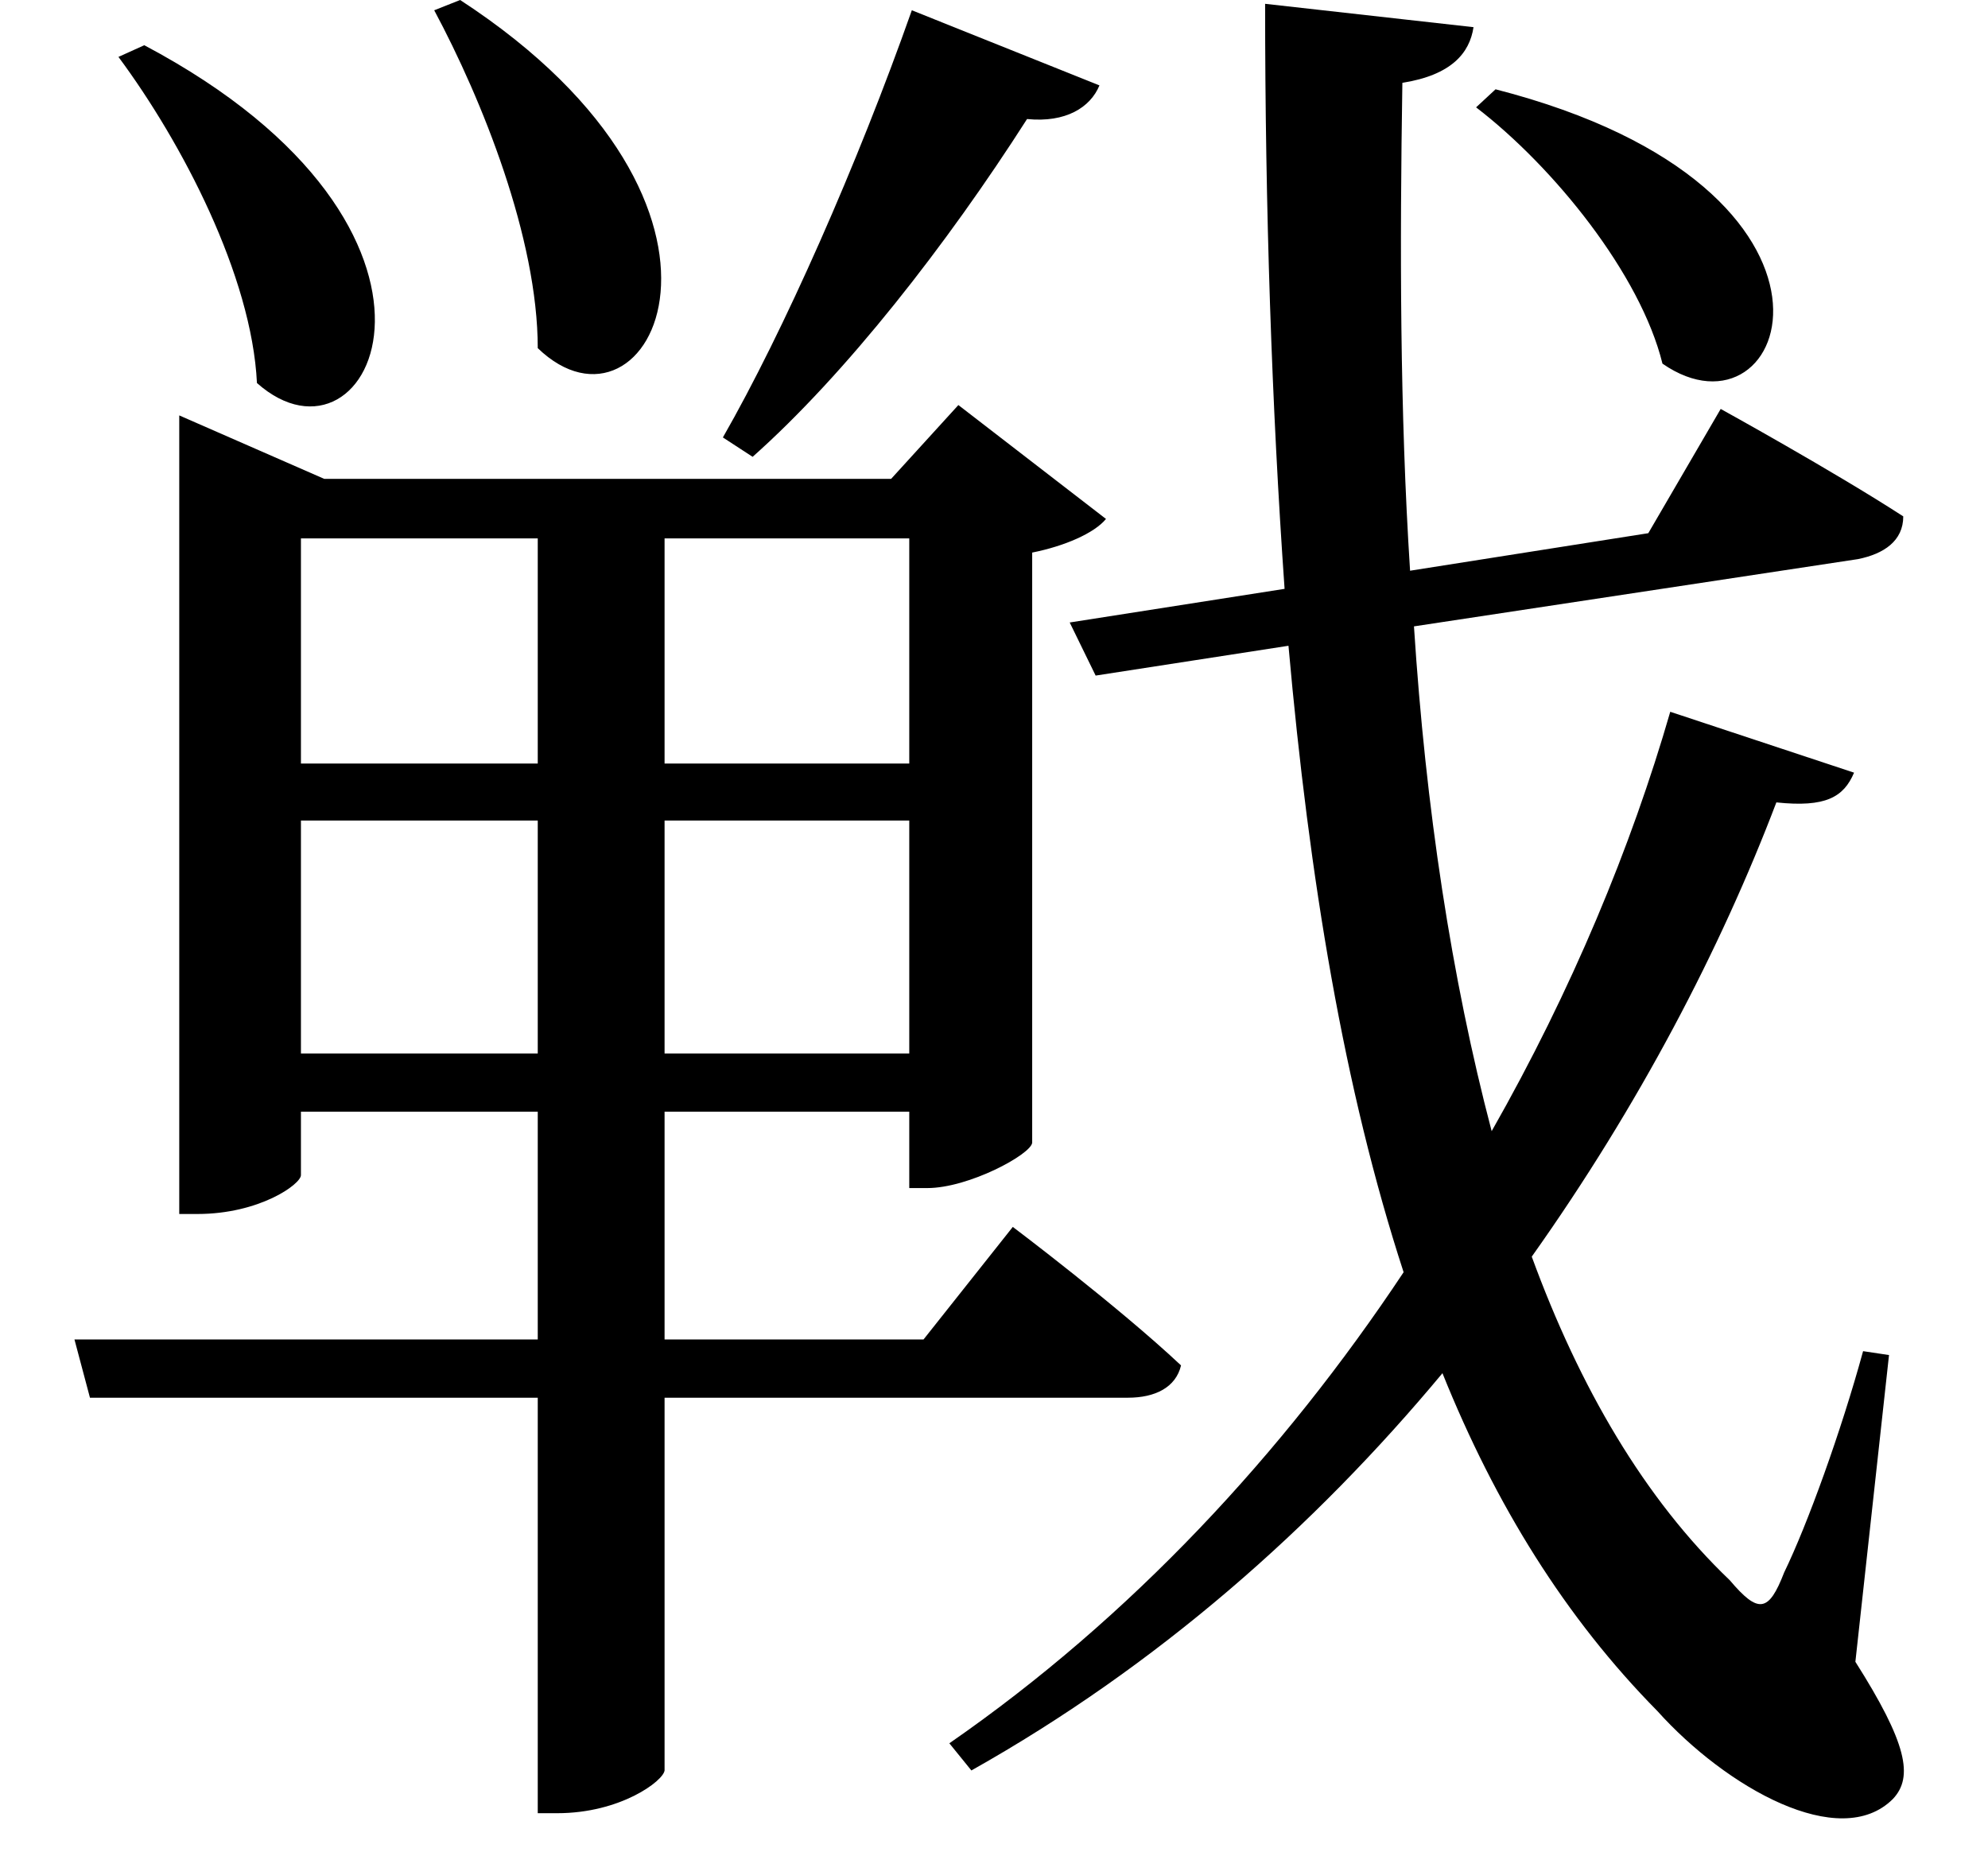 <svg height="22.359" viewBox="0 0 24 22.359" width="24" xmlns="http://www.w3.org/2000/svg">
<path d="M1.781,19.516 L1.469,19.375 C2.234,18.344 3.078,16.734 3.141,15.438 C4.531,14.203 6,17.281 1.781,19.516 Z M5.594,20.062 L5.281,19.938 C5.859,18.859 6.531,17.188 6.531,15.859 C7.875,14.562 9.453,17.547 5.594,20.062 Z M11.047,19.938 C10.391,18.078 9.5,16.062 8.766,14.781 L9.125,14.547 C10.25,15.547 11.469,17.109 12.438,18.625 C12.906,18.578 13.203,18.766 13.312,19.031 Z M18.094,18.984 L17.859,18.766 C18.797,18.047 19.844,16.75 20.109,15.672 C21.641,14.609 22.781,17.781 18.094,18.984 Z M3.672,13.562 L6.531,13.562 L6.531,10.844 L3.672,10.844 Z M0.938,3.891 L1.125,3.188 L6.531,3.188 L6.531,-1.828 L6.766,-1.828 C7.531,-1.828 8.047,-1.438 8.062,-1.312 L8.062,3.188 L13.656,3.188 C13.984,3.188 14.234,3.312 14.297,3.578 C13.531,4.297 12.266,5.25 12.266,5.25 L11.188,3.891 L8.062,3.891 L8.062,6.641 L11.016,6.641 L11.016,5.719 L11.234,5.719 C11.734,5.719 12.484,6.125 12.5,6.266 L12.5,13.391 C12.891,13.469 13.25,13.625 13.391,13.797 L11.609,15.172 L10.797,14.281 L3.953,14.281 L2.203,15.047 L2.203,5.406 L2.422,5.406 C3.172,5.406 3.672,5.766 3.672,5.875 L3.672,6.641 L6.531,6.641 L6.531,3.891 Z M3.672,10.156 L6.531,10.156 L6.531,7.344 L3.672,7.344 Z M11.016,13.562 L11.016,10.844 L8.062,10.844 L8.062,13.562 Z M11.016,10.156 L11.016,7.344 L8.062,7.344 L8.062,10.156 Z M20.203,11.469 C19.734,9.844 19.016,8.109 18.047,6.406 C17.562,8.25 17.25,10.312 17.109,12.5 L22.469,13.312 C22.781,13.375 23.016,13.531 23.016,13.828 C22.172,14.375 20.812,15.125 20.812,15.125 L19.938,13.625 L17.062,13.172 C16.938,15.094 16.938,17.094 16.969,19.062 C17.562,19.156 17.781,19.422 17.828,19.734 L15.312,20.016 C15.312,17.547 15.391,15.172 15.547,12.953 L12.953,12.547 L13.266,11.906 L15.594,12.266 C15.844,9.453 16.266,6.906 16.984,4.703 C15.531,2.516 13.688,0.531 11.5,-0.984 L11.766,-1.312 C14.016,-0.047 15.906,1.625 17.453,3.484 C18.094,1.891 18.938,0.531 20.047,-0.594 C20.875,-1.516 22.25,-2.297 22.891,-1.656 C23.141,-1.391 23.062,-0.984 22.438,0 L22.844,3.703 L22.531,3.75 C22.266,2.781 21.859,1.656 21.578,1.078 C21.391,0.594 21.266,0.578 20.922,0.984 C19.891,1.969 19.109,3.312 18.531,4.891 C19.828,6.719 20.812,8.609 21.484,10.375 C22.078,10.312 22.297,10.438 22.422,10.734 Z" transform="translate(-0.039, 20.062) scale(1, -1)"/>
</svg>